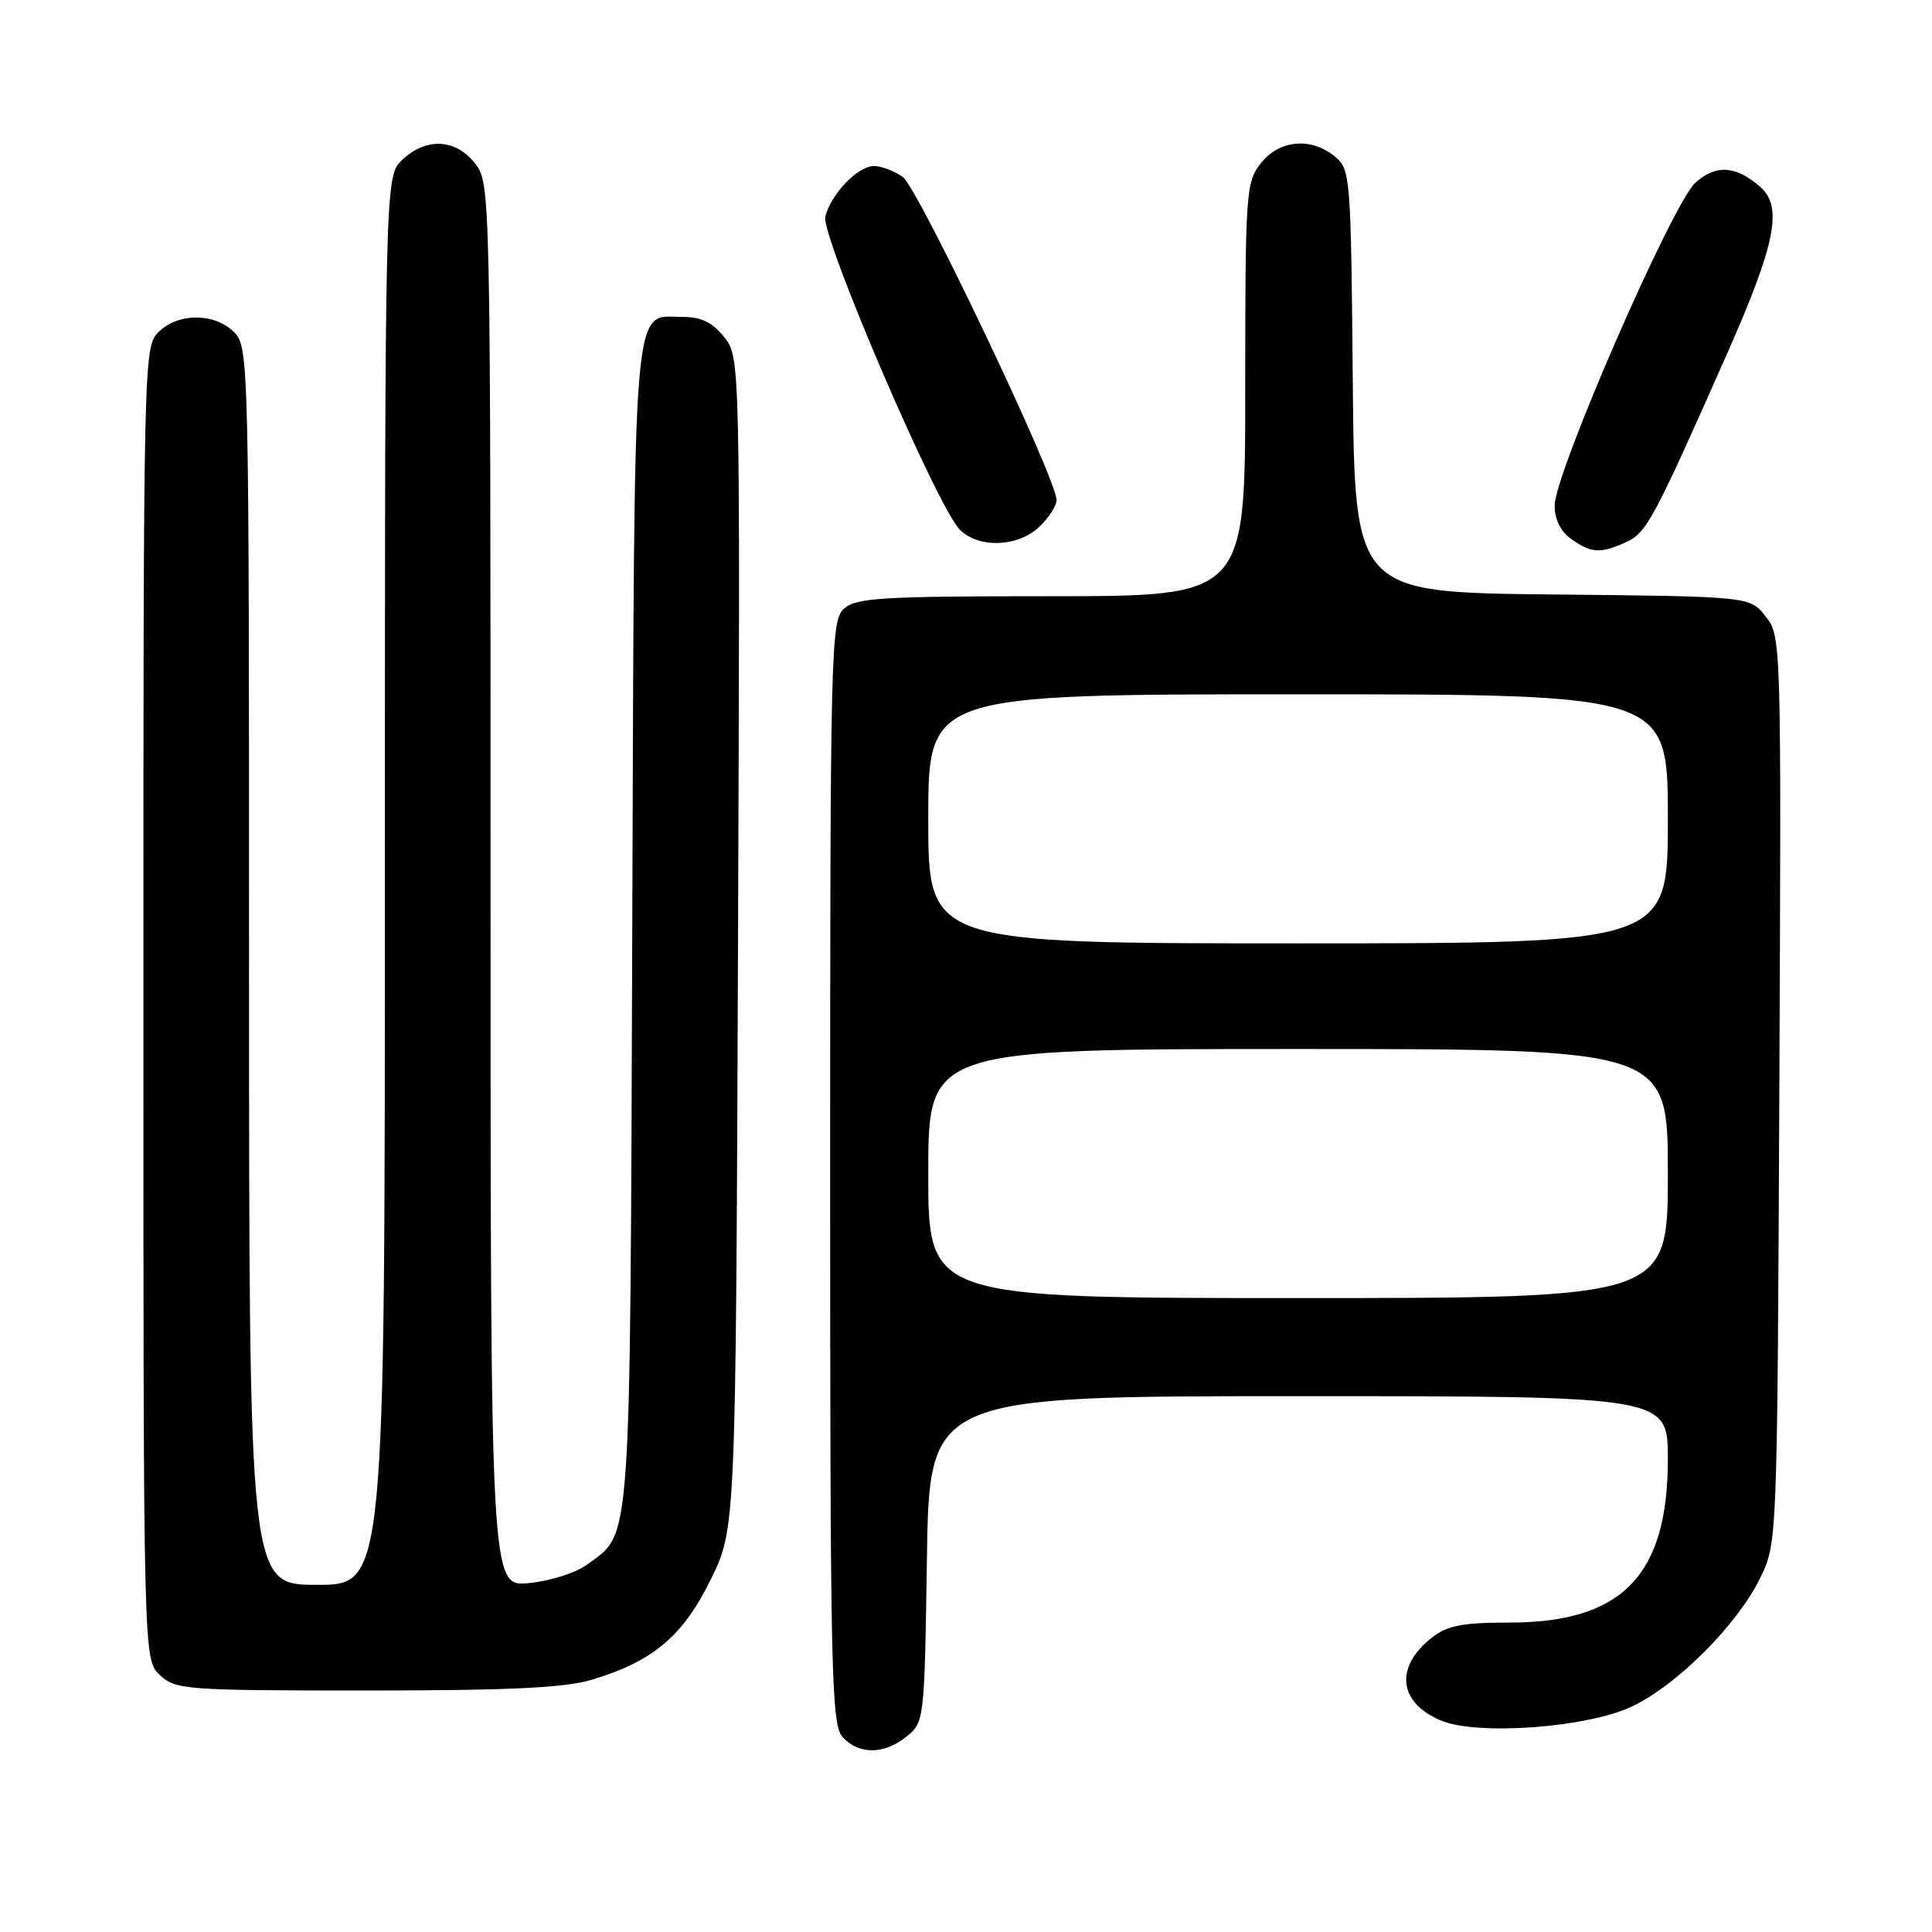 <?xml version="1.0" encoding="UTF-8" standalone="no"?>
<!DOCTYPE svg PUBLIC "-//W3C//DTD SVG 1.1//EN" "http://www.w3.org/Graphics/SVG/1.1/DTD/svg11.dtd" >
<svg xmlns="http://www.w3.org/2000/svg" xmlns:xlink="http://www.w3.org/1999/xlink" version="1.1" viewBox="0 0 256 256">
 <g >
 <path fill="currentColor"
d=" M 120.14 230.09 C 122.47 228.21 122.50 227.89 122.82 206.59 C 123.14 185.00 123.14 185.00 172.07 185.00 C 221.00 185.00 221.00 185.00 221.00 193.34 C 221.00 208.77 214.95 215.00 199.98 215.00 C 193.75 215.00 191.77 215.39 189.69 217.03 C 184.76 220.91 185.31 225.64 190.96 227.99 C 195.85 230.01 210.48 228.91 216.33 226.08 C 222.31 223.19 230.18 215.30 233.20 209.16 C 235.50 204.50 235.50 204.50 235.77 144.41 C 236.04 84.85 236.03 84.30 233.96 81.68 C 231.88 79.03 231.88 79.03 205.69 78.77 C 179.50 78.50 179.50 78.50 179.25 50.50 C 179.01 23.37 178.94 22.45 176.89 20.75 C 173.74 18.14 169.52 18.52 167.07 21.63 C 165.09 24.15 165.00 25.46 165.00 51.63 C 165.00 79.00 165.00 79.00 139.33 79.00 C 116.84 79.00 113.43 79.21 111.83 80.65 C 110.09 82.23 110.00 85.86 110.00 155.33 C 110.00 221.87 110.15 228.50 111.65 230.17 C 113.79 232.53 117.16 232.50 120.14 230.09 Z  M 78.44 222.57 C 86.53 220.13 90.48 216.81 94.17 209.31 C 97.50 202.54 97.50 202.54 97.79 124.96 C 98.08 47.37 98.08 47.37 95.97 44.69 C 94.44 42.75 92.94 42.00 90.58 42.00 C 83.68 42.00 84.09 37.19 83.78 122.55 C 83.48 206.36 83.72 202.94 77.82 207.30 C 76.34 208.40 72.89 209.50 70.07 209.77 C 65.00 210.25 65.00 210.25 65.00 117.26 C 65.00 24.70 64.99 24.26 62.93 21.63 C 60.37 18.38 56.49 18.19 53.31 21.17 C 51.00 23.35 51.00 23.35 51.00 116.67 C 51.00 210.00 51.00 210.00 42.00 210.00 C 33.00 210.00 33.00 210.00 33.00 128.00 C 33.00 47.33 32.97 45.97 31.00 44.00 C 28.43 41.43 23.57 41.43 21.00 44.00 C 19.03 45.97 19.00 47.33 19.00 132.96 C 19.00 219.92 19.00 219.92 21.19 221.96 C 23.27 223.90 24.60 224.00 48.53 224.00 C 67.47 224.00 74.86 223.65 78.44 222.57 Z  M 215.46 71.84 C 218.19 70.59 219.11 68.88 228.91 46.72 C 235.28 32.31 236.25 27.41 233.25 24.77 C 230.02 21.94 227.38 21.76 224.65 24.21 C 221.59 26.97 206.00 62.72 206.00 66.99 C 206.00 68.85 206.80 70.44 208.22 71.44 C 210.88 73.31 212.09 73.37 215.46 71.84 Z  M 137.69 69.83 C 138.96 68.63 140.00 67.02 140.00 66.25 C 140.00 63.44 121.63 24.85 119.62 23.44 C 118.48 22.65 116.77 22.00 115.82 22.00 C 113.67 22.00 110.12 25.69 109.36 28.69 C 108.73 31.23 124.17 67.17 127.19 70.19 C 129.68 72.68 134.84 72.50 137.69 69.83 Z  M 123.00 155.50 C 123.00 139.00 123.00 139.00 172.00 139.00 C 221.00 139.00 221.00 139.00 221.00 155.50 C 221.00 172.00 221.00 172.00 172.00 172.00 C 123.00 172.00 123.00 172.00 123.00 155.50 Z  M 123.00 108.50 C 123.00 92.00 123.00 92.00 172.00 92.00 C 221.00 92.00 221.00 92.00 221.00 108.50 C 221.00 125.00 221.00 125.00 172.00 125.00 C 123.00 125.00 123.00 125.00 123.00 108.50 Z "/>
</g>
</svg>